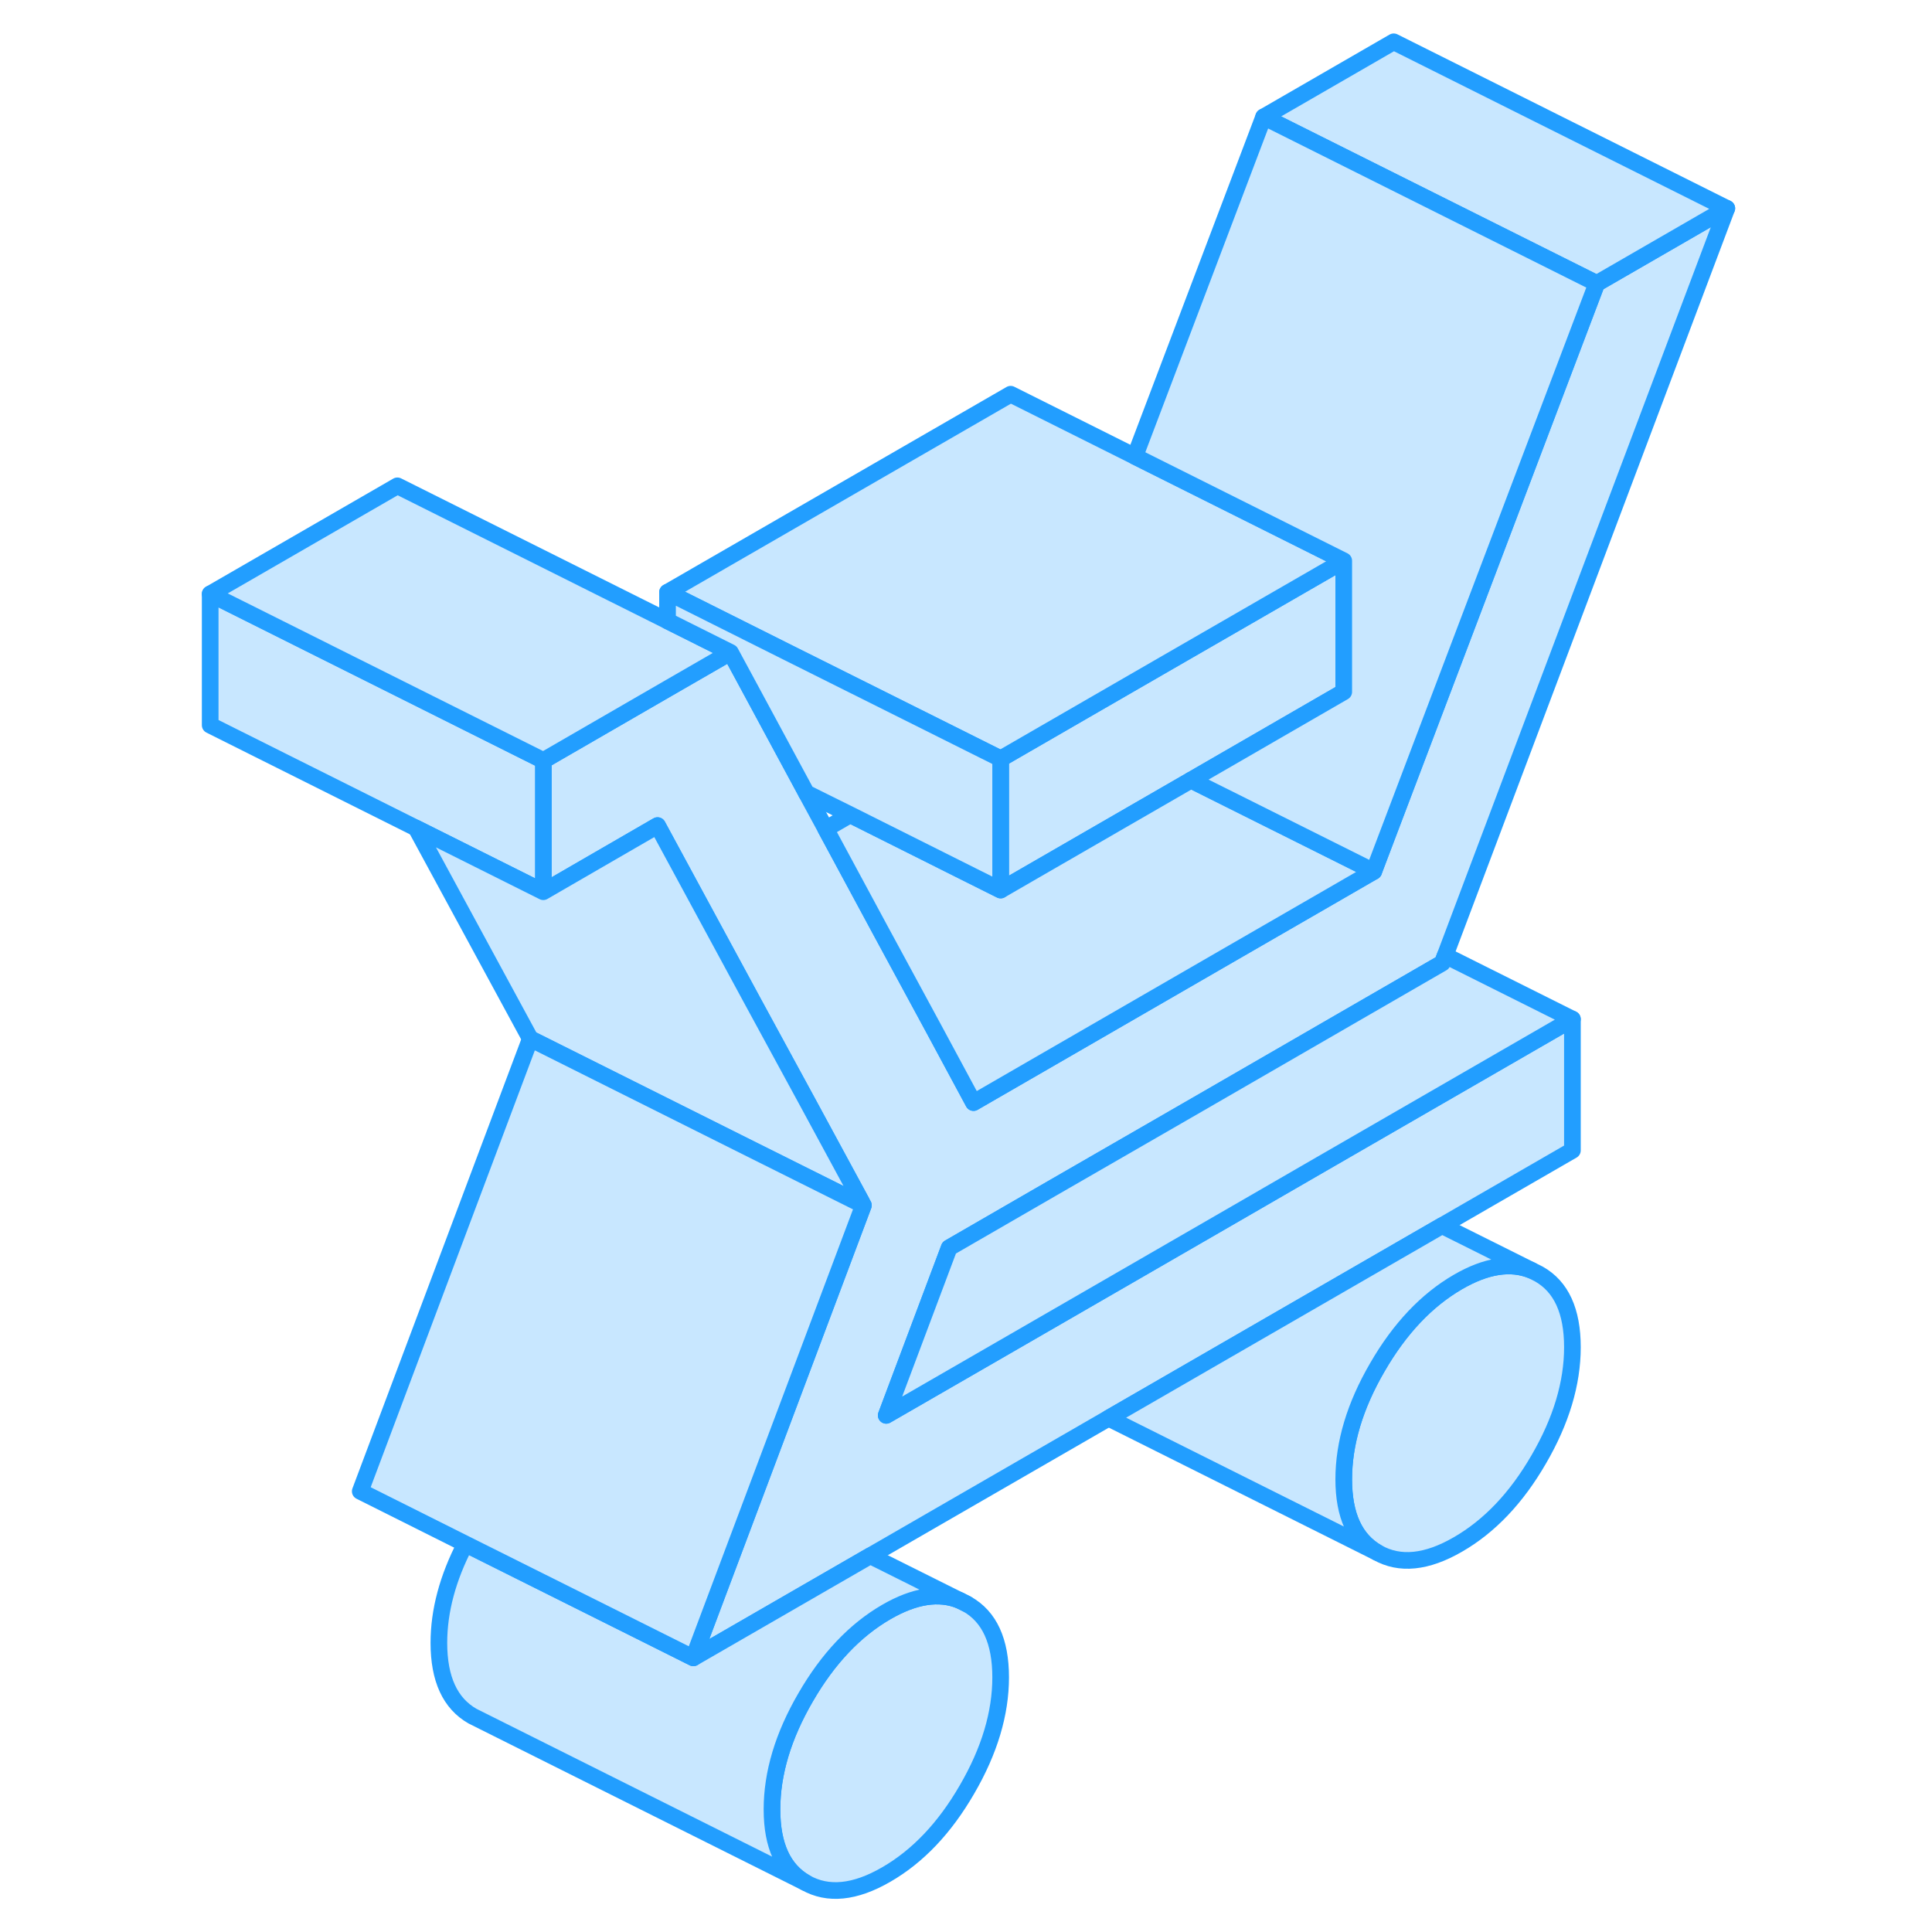 <svg width="48" height="48" viewBox="0 0 96 116" fill="#c8e7ff" xmlns="http://www.w3.org/2000/svg" stroke-width="1px" stroke-linecap="round" stroke-linejoin="round"><path d="M48.061 96.31L47.641 96.1C46.381 95.58 44.901 95.81 43.211 96.79C41.331 97.88 39.711 99.59 38.371 101.91C37.021 104.23 36.351 106.47 36.351 108.64C36.351 110.81 37.021 112.27 38.371 113.04C39.711 113.8 41.331 113.64 43.211 112.55C45.101 111.46 46.721 109.76 48.061 107.44C49.411 105.12 50.081 102.87 50.081 100.71C50.081 98.55 49.411 97.07 48.061 96.31Z" stroke="#229EFF" stroke-linejoin="round"/><path d="M84.41 80.89C84.41 83.05 83.74 85.3 82.39 87.62C81.05 89.94 79.43 91.64 77.54 92.73C75.66 93.82 74.04 93.98 72.7 93.22C71.35 92.45 70.68 90.98 70.68 88.82C70.68 86.66 71.35 84.41 72.7 82.09C74.04 79.77 75.66 78.06 77.54 76.97C79.23 75.99 80.71 75.76 81.97 76.28L82.39 76.49C83.74 77.25 84.41 78.72 84.41 80.89Z" stroke="#229EFF" stroke-linejoin="round"/><path d="M69.27 69.93L84.41 61.19V69.07L76.58 73.59L56.56 85.15L42.25 93.41L31.63 99.54L35.25 89.91L41.84 72.37L41.73 72.16L38.48 66.16L35.22 60.17L31.97 54.17L29.48 49.57L25.97 51.6L22.62 53.54V45.66L22.73 45.6L30.08 41.35L33.86 39.17L34.72 40.76L38.41 47.6V47.61L39.58 49.77L42.82 55.78L46.07 61.78L48.45 66.2L64.41 56.98L69.78 53.88L72.48 52.32L85.87 17.02L93.68 12.51L76.77 57.37L76.6 57.82L61.96 66.28L53.15 71.36L46.99 74.92L43.21 84.98L50.87 80.56L64.22 72.85L69.27 69.93Z" stroke="#229EFF" stroke-linejoin="round"/><path d="M70.68 33.67V41.54L61.51 46.84L50.08 53.44V45.56L54.2 43.18L59.5 40.12L70.68 33.67Z" stroke="#229EFF" stroke-linejoin="round"/><path d="M84.41 61.19L69.27 69.93L64.22 72.85L50.87 80.56L43.21 84.98L46.99 74.92L53.15 71.36L61.96 66.28L76.6 57.82L76.77 57.37L84.41 61.19Z" stroke="#229EFF" stroke-linejoin="round"/><path d="M47.641 96.1C46.381 95.58 44.901 95.81 43.211 96.79C41.331 97.88 39.711 99.59 38.371 101.91C37.021 104.23 36.351 106.47 36.351 108.64C36.351 110.81 37.021 112.27 38.371 113.04L18.371 103.04C17.021 102.27 16.351 100.8 16.351 98.64C16.351 96.72 16.881 94.74 17.941 92.7L27.911 97.68L31.631 99.54L42.251 93.41L47.641 96.1Z" stroke="#229EFF" stroke-linejoin="round"/><path d="M72.48 52.32L69.78 53.88L64.41 56.98L48.45 66.2L46.07 61.78L42.82 55.78L39.58 49.77L41.05 48.92L48.36 52.58L50.08 53.44L61.51 46.84L72.48 52.32Z" stroke="#229EFF" stroke-linejoin="round"/><path d="M70.68 33.67L59.5 40.12L54.2 43.18L50.08 45.56L48.36 44.7L37.39 39.22L30.08 35.56L50.68 23.67L58.14 27.4L63.32 29.99L70.68 33.67Z" stroke="#229EFF" stroke-linejoin="round"/><path d="M22.62 45.66V53.54L2.62 43.54V35.66L22.62 45.66Z" stroke="#229EFF" stroke-linejoin="round"/><path d="M41.73 72.16L41.59 72.24L34.281 68.59L26.98 64.94L21.84 62.37L14.98 49.72L22.62 53.54L25.971 51.6L29.48 49.57L31.971 54.17L35.221 60.17L38.48 66.16L41.73 72.16Z" stroke="#229EFF" stroke-linejoin="round"/><path d="M33.86 39.17L30.08 41.35L22.73 45.6L22.62 45.66L2.62 35.66L13.86 29.17L30.08 37.28L33.86 39.17Z" stroke="#229EFF" stroke-linejoin="round"/><path d="M93.68 12.51L85.87 17.02L71.01 9.59L65.87 7.02L73.68 2.51L93.68 12.51Z" stroke="#229EFF" stroke-linejoin="round"/><path d="M85.87 17.02L72.48 52.32L61.51 46.84L70.68 41.54V33.67L63.32 29.99L58.14 27.4L65.87 7.02L71.01 9.59L85.87 17.02Z" stroke="#229EFF" stroke-linejoin="round"/><path d="M50.08 45.56V53.44L48.36 52.58L41.05 48.92L38.41 47.61V47.6L34.72 40.76L33.86 39.17L30.08 37.28V35.56L37.39 39.22L48.36 44.7L50.08 45.56Z" stroke="#229EFF" stroke-linejoin="round"/><path d="M81.971 76.28C80.711 75.76 79.231 75.99 77.54 76.97C75.66 78.06 74.04 79.77 72.701 82.09C71.35 84.41 70.68 86.65 70.68 88.82C70.68 90.99 71.35 92.45 72.701 93.22L56.56 85.15L76.581 73.59L81.971 76.28Z" stroke="#229EFF" stroke-linejoin="round"/><path d="M41.84 72.37L35.25 89.91L31.63 99.54L27.91 97.68L17.94 92.7L11.63 89.54L21.84 62.37L26.98 64.94L34.28 68.59L41.59 72.24L41.84 72.37Z" stroke="#229EFF" stroke-linejoin="round"/><path d="M48.06 96.31L47.64 96.1" stroke="#229EFF" stroke-linejoin="round"/></svg>